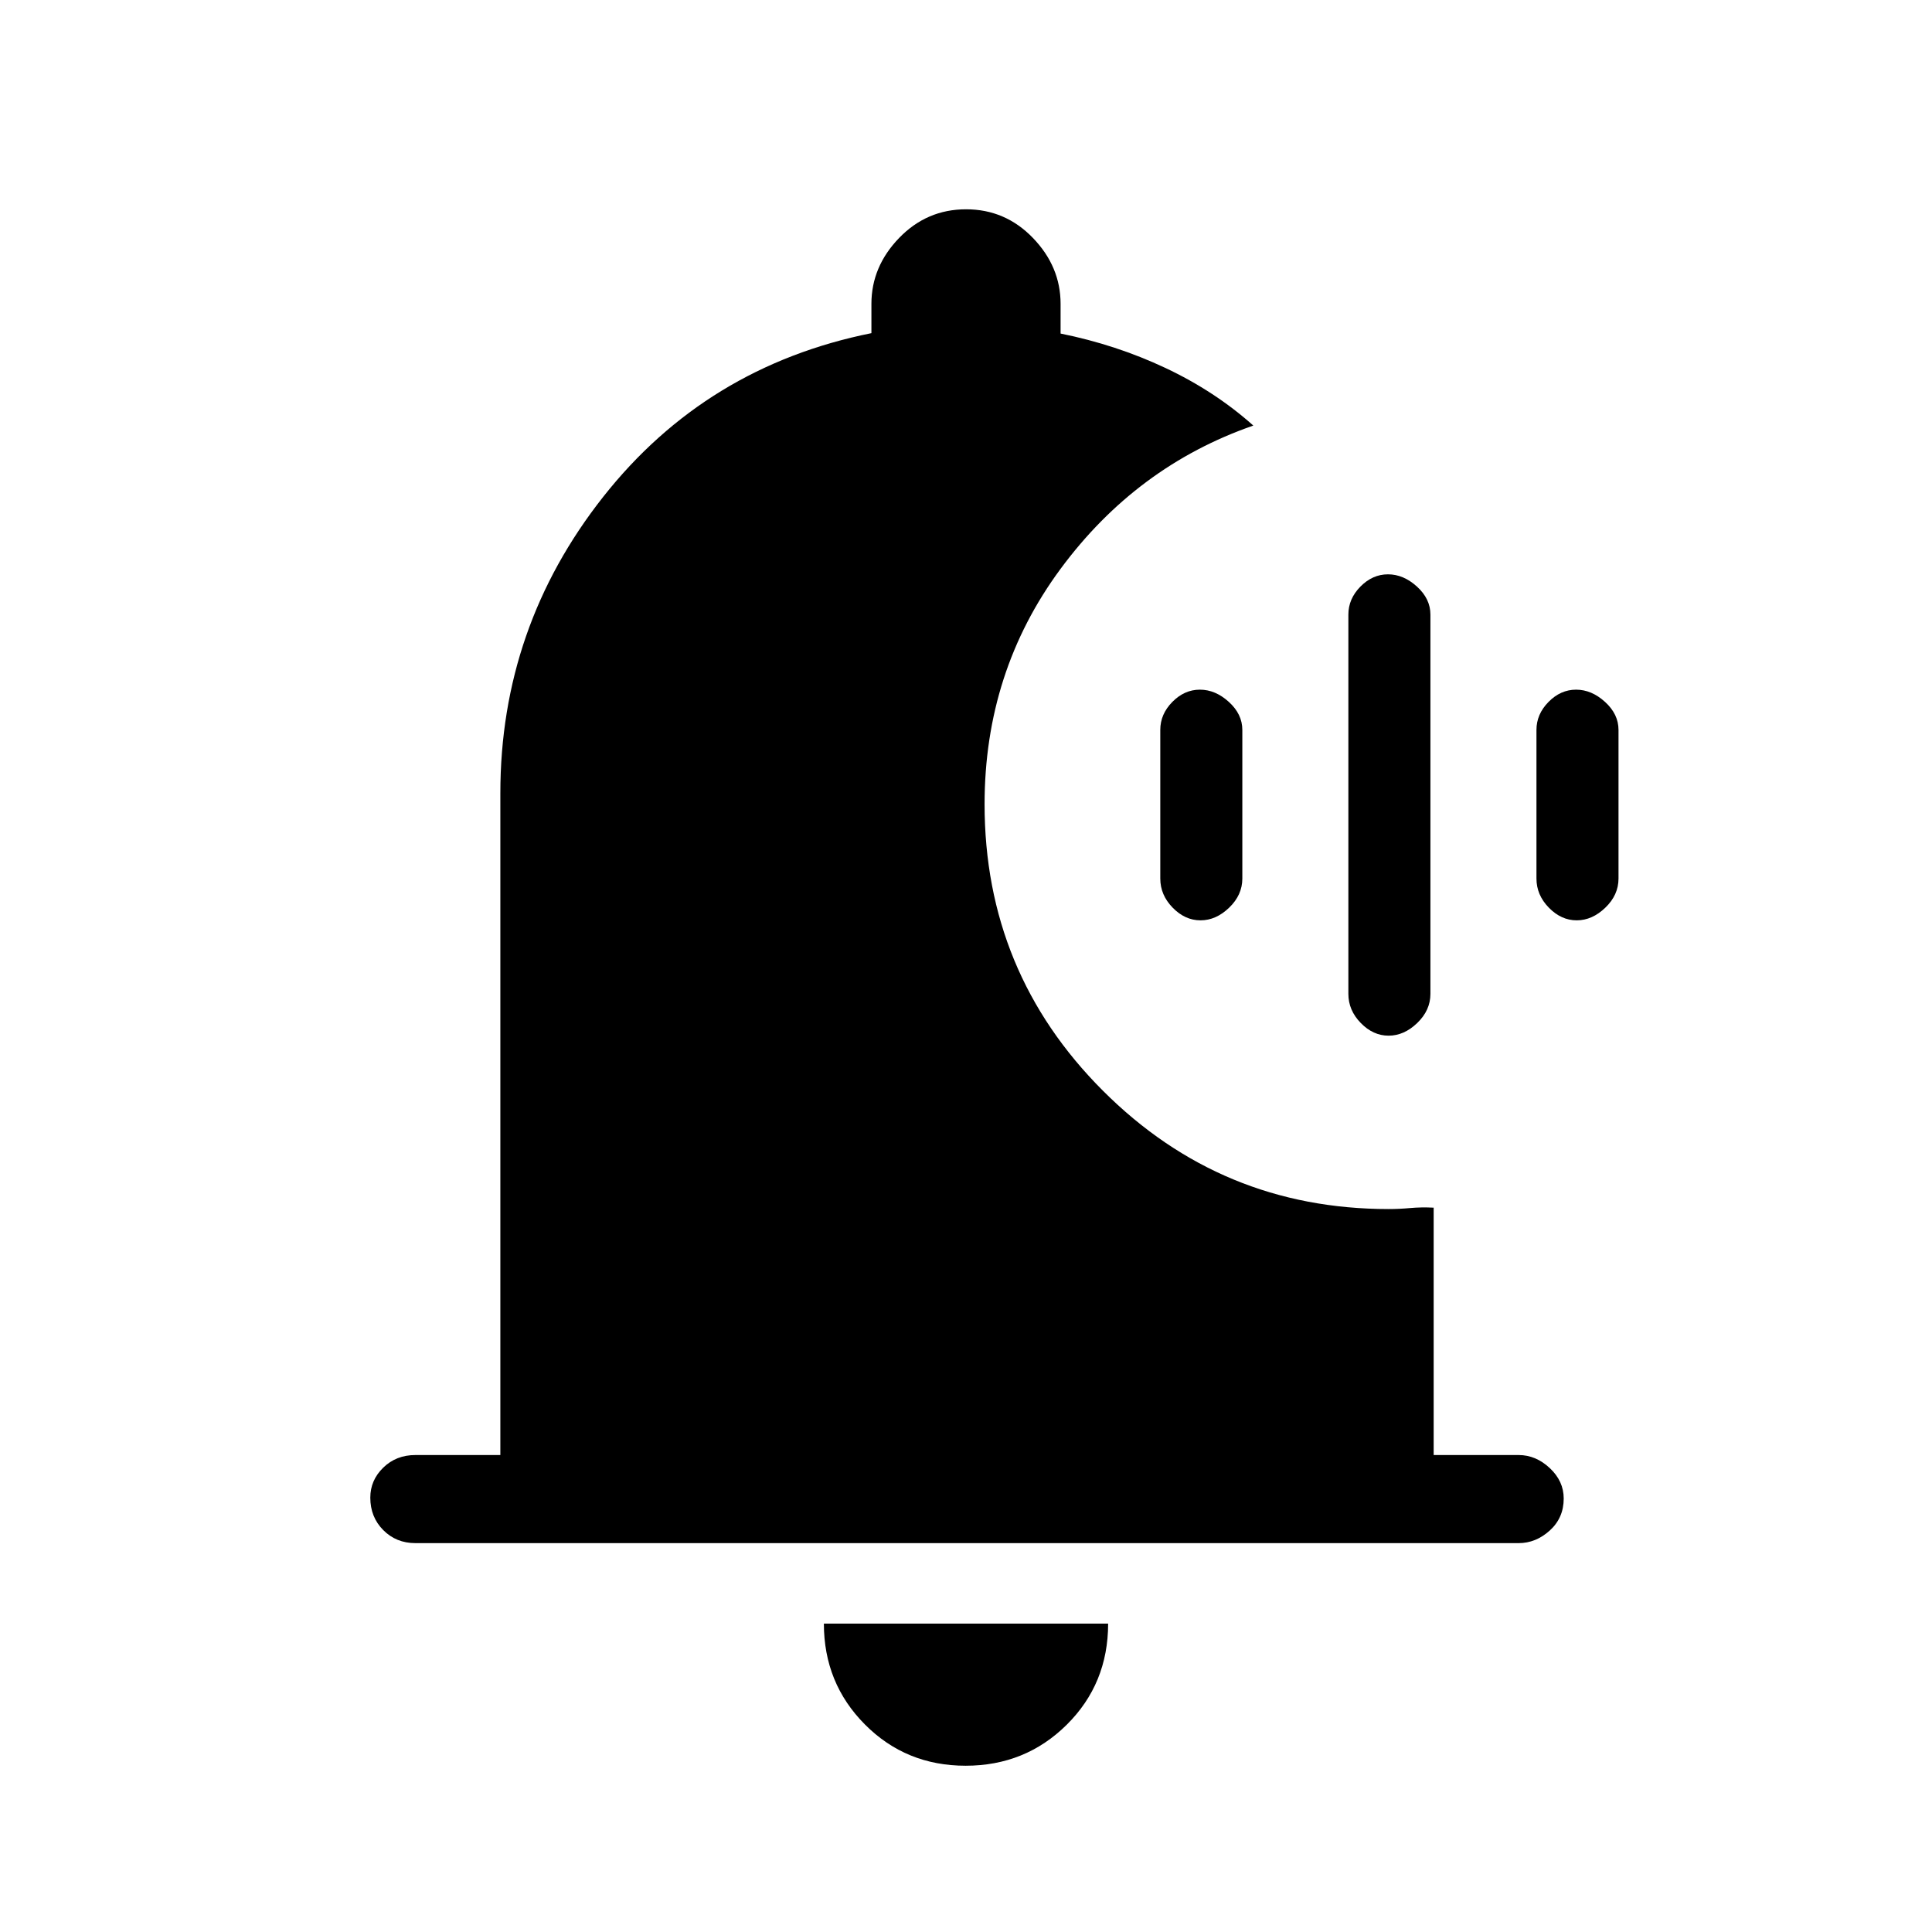<svg xmlns="http://www.w3.org/2000/svg" height="48" viewBox="0 -960 960 960" width="48"><path d="M689.99-445.38q-7.7 0-13.84-6.31-6.15-6.3-6.15-14.46v-188.47q0-7.83 5.99-13.91 6-6.09 13.7-6.09 7.69 0 14.39 6.09 6.69 6.08 6.69 13.91v188.47q0 8.16-6.54 14.46-6.54 6.31-14.24 6.31Zm-93.46-57.31q-7.7 0-13.84-6.3-6.15-6.3-6.15-14.47v-73.85q0-7.83 5.99-13.91 6-6.09 13.7-6.09 7.69 0 14.39 6.09 6.69 6.08 6.69 13.91v73.85q0 8.17-6.54 14.47-6.54 6.3-14.24 6.3Zm186.92 0q-7.69 0-13.84-6.3-6.15-6.3-6.15-14.47v-73.85q0-7.83 6-13.91 5.99-6.09 13.69-6.09 7.7 0 14.39 6.09 6.69 6.08 6.69 13.91v73.85q0 8.17-6.54 14.47-6.54 6.3-14.24 6.3ZM479.83-82.62q-29.68 0-50.06-20.5-20.39-20.51-20.39-50.11h141.24q0 29.85-20.56 50.23-20.56 20.38-50.23 20.38ZM206.38-193.23q-9.53 0-15.96-6.49-6.42-6.48-6.42-16.11 0-8.63 6.42-14.9 6.43-6.27 15.96-6.27h42.24v-328.85q0-82.48 51.11-147.28 51.12-64.79 133.27-81.33V-809q0-18.5 13.76-32.75T480.03-856q19.51 0 33.24 14.25T527-809v14.74q27.62 5.57 52.12 17.11 24.5 11.53 43.65 28.61-58.08 20.16-95.81 71.24-37.73 51.09-37.73 116.93 0 83.54 58.8 142.34T690-359.23q5.26 0 10.71-.5 5.46-.5 11.67-.19V-237h42.24q8.53 0 15.46 6.49 6.92 6.48 6.92 15.11 0 9.63-6.92 15.9-6.93 6.27-15.46 6.27H206.38Z"/></svg>